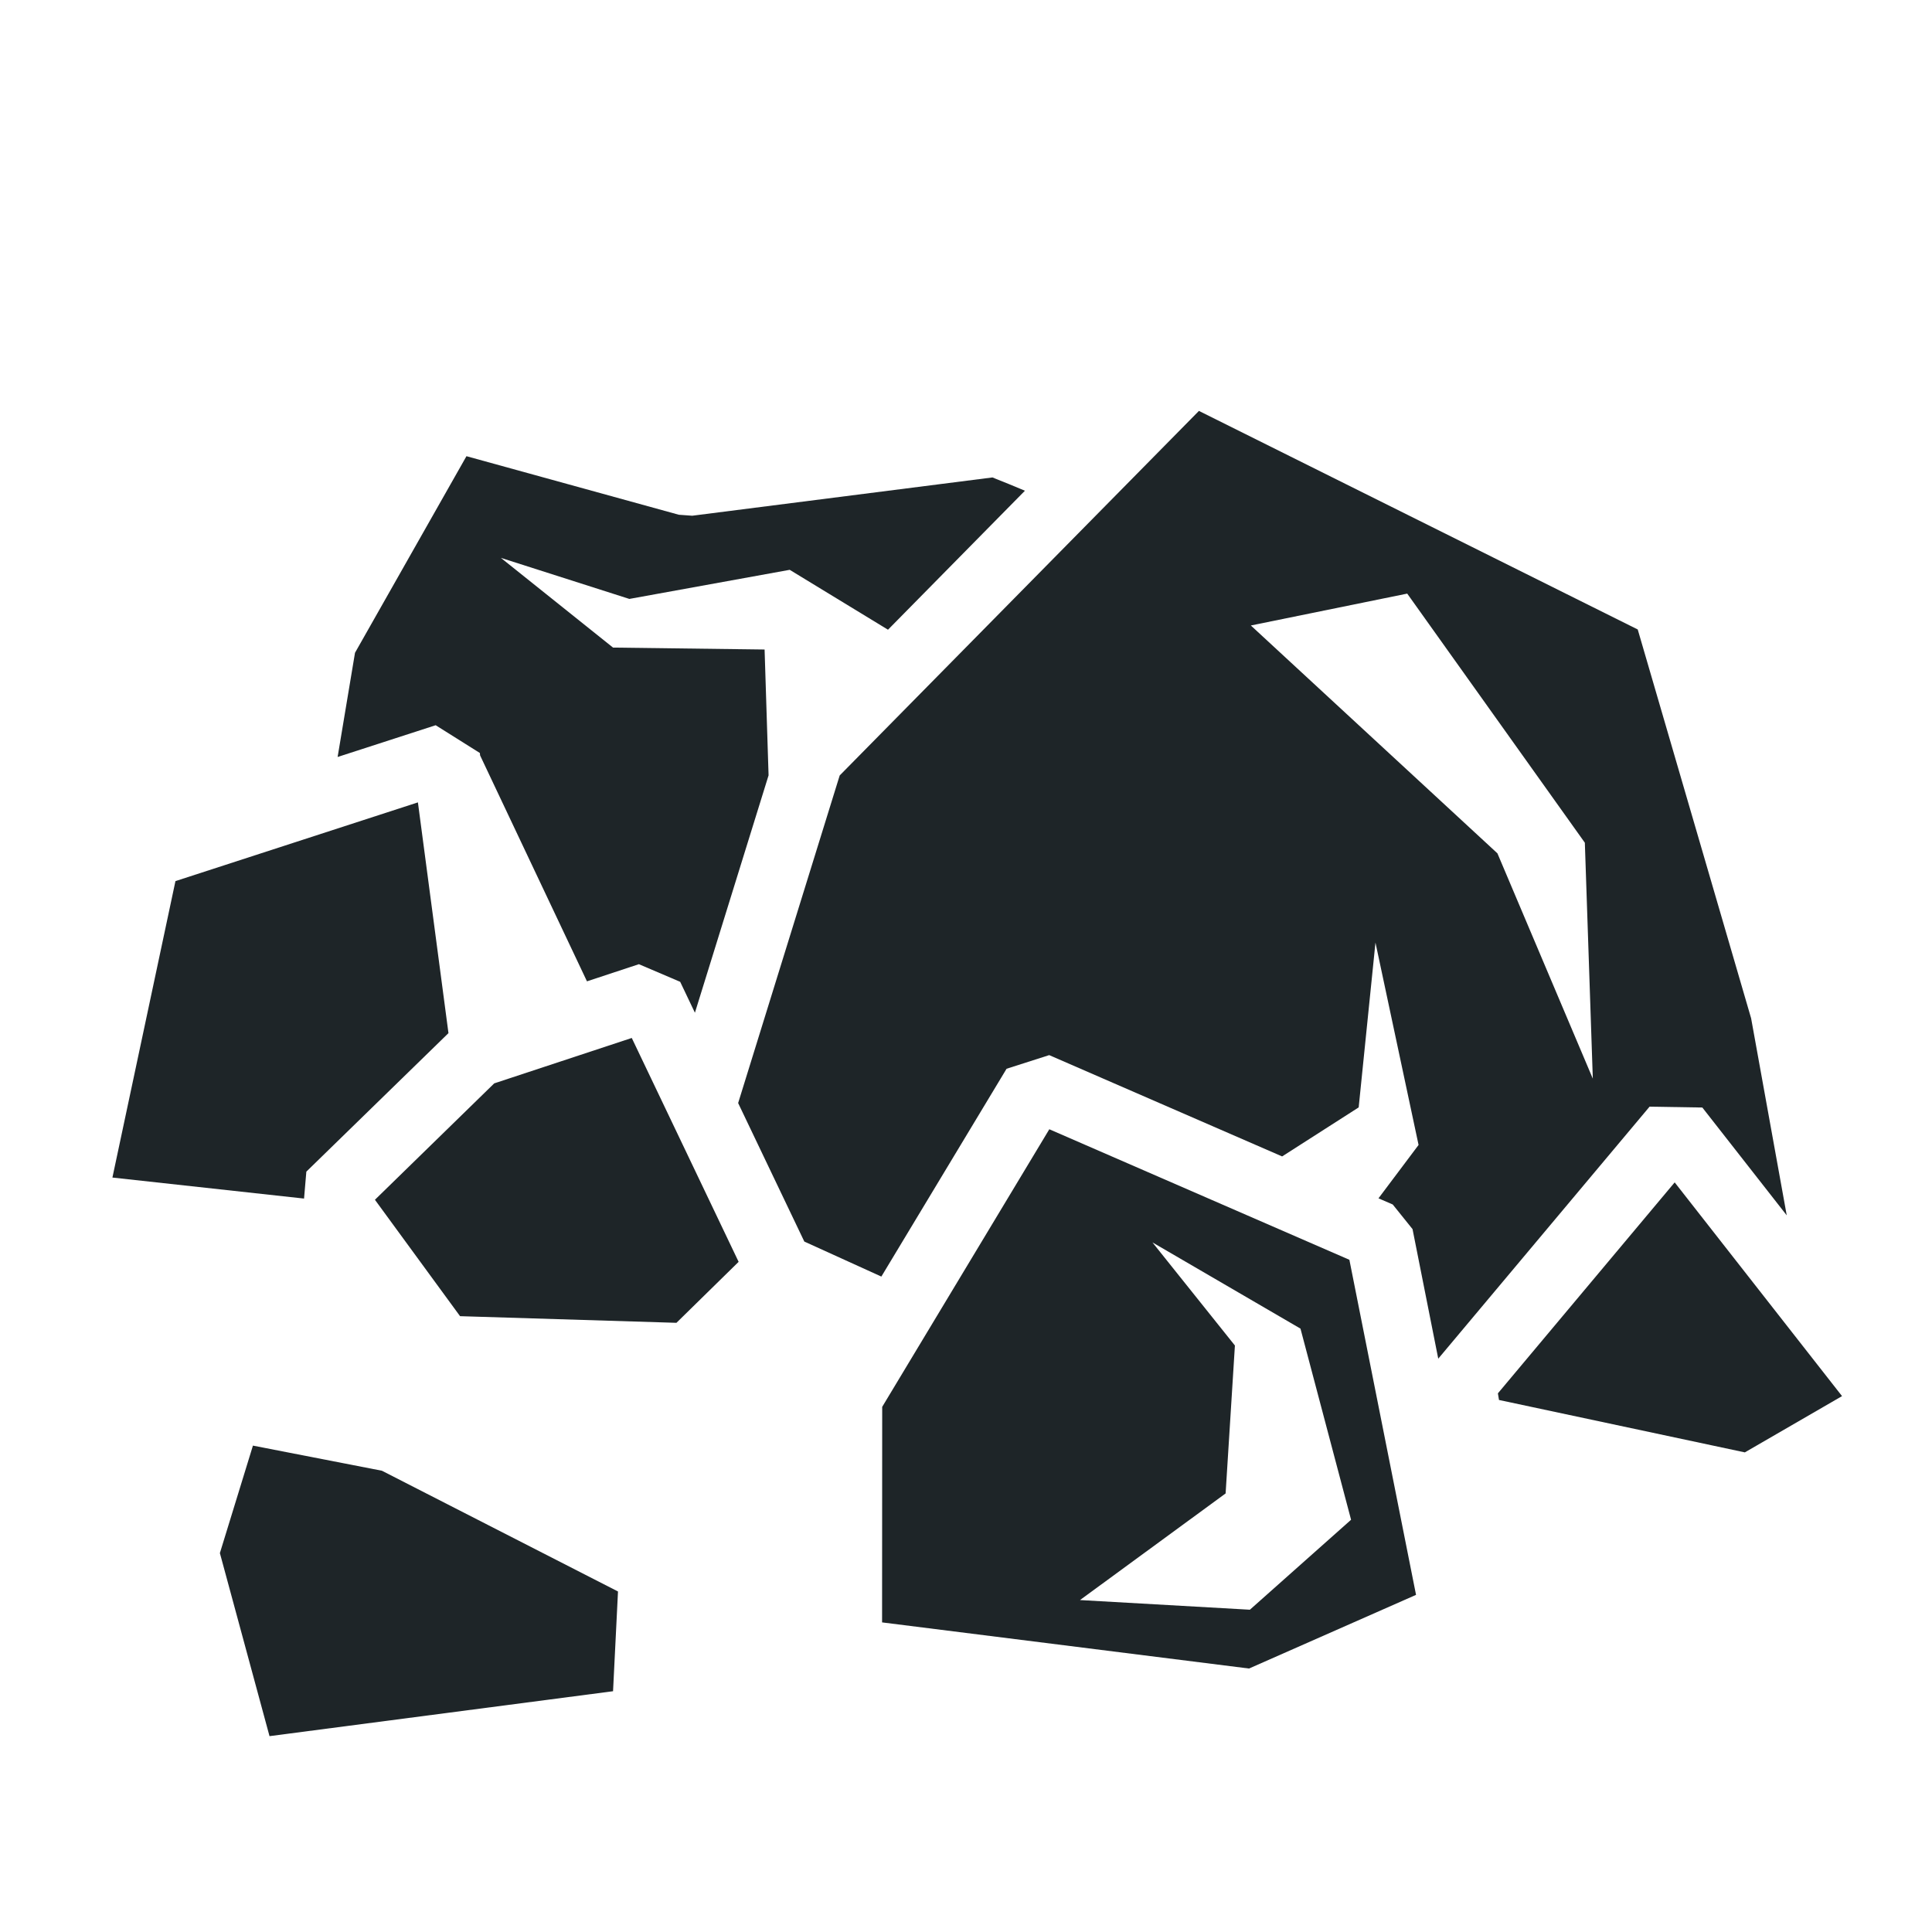 <svg width="16" height="16" viewBox="0 0 16 16" fill="none" xmlns="http://www.w3.org/2000/svg">
<path d="M9.929 3.403L6.954 6.422L6.113 9.135L6.661 10.282L7.299 10.572L8.336 8.851L8.689 8.738L10.618 9.577L11.252 9.171L11.391 7.806L11.748 9.482L11.416 9.924L11.534 9.975L11.698 10.179L11.911 11.252L13.661 9.165L14.098 9.172L14.797 10.065L14.502 8.433L13.563 5.213L9.929 3.403H9.929ZM3.863 3.778L2.94 5.406L2.796 6.269L3.608 6.006L3.974 6.236L3.976 6.256L4.861 8.127L5.291 7.985L5.633 8.131L5.755 8.387L6.365 6.421L6.332 5.379L5.077 5.363L4.148 4.62L5.212 4.96L6.54 4.719L7.354 5.215L8.488 4.064C8.399 4.026 8.309 3.99 8.219 3.954L5.733 4.271L5.622 4.263L3.863 3.778H3.863ZM11.654 4.916L13.125 6.979L13.191 8.933L12.401 7.067L10.359 5.18L11.654 4.916ZM3.461 6.645L1.453 7.297L0.931 9.752L2.518 9.926L2.537 9.703L3.714 8.556L3.461 6.645V6.645ZM5.232 8.596L4.093 8.972L3.105 9.936L3.81 10.9L5.602 10.955L6.117 10.45L5.232 8.596ZM8.69 9.352L7.306 11.651L7.305 13.436L10.344 13.818L11.727 13.208L11.175 10.433L8.69 9.352ZM13.869 9.792L12.405 11.539L12.414 11.594L14.45 12.028L15.255 11.562L13.869 9.792L13.869 9.792ZM9.544 10.289L10.77 11.003L11.189 12.586L10.351 13.331L8.944 13.251L10.15 12.368L10.227 11.143L9.544 10.289ZM2.095 11.971L1.821 12.862L2.232 14.378L5.077 14.006L5.118 13.18L3.163 12.18L2.095 11.972L2.095 11.971Z" fill="#1E2528"/>
</svg>
